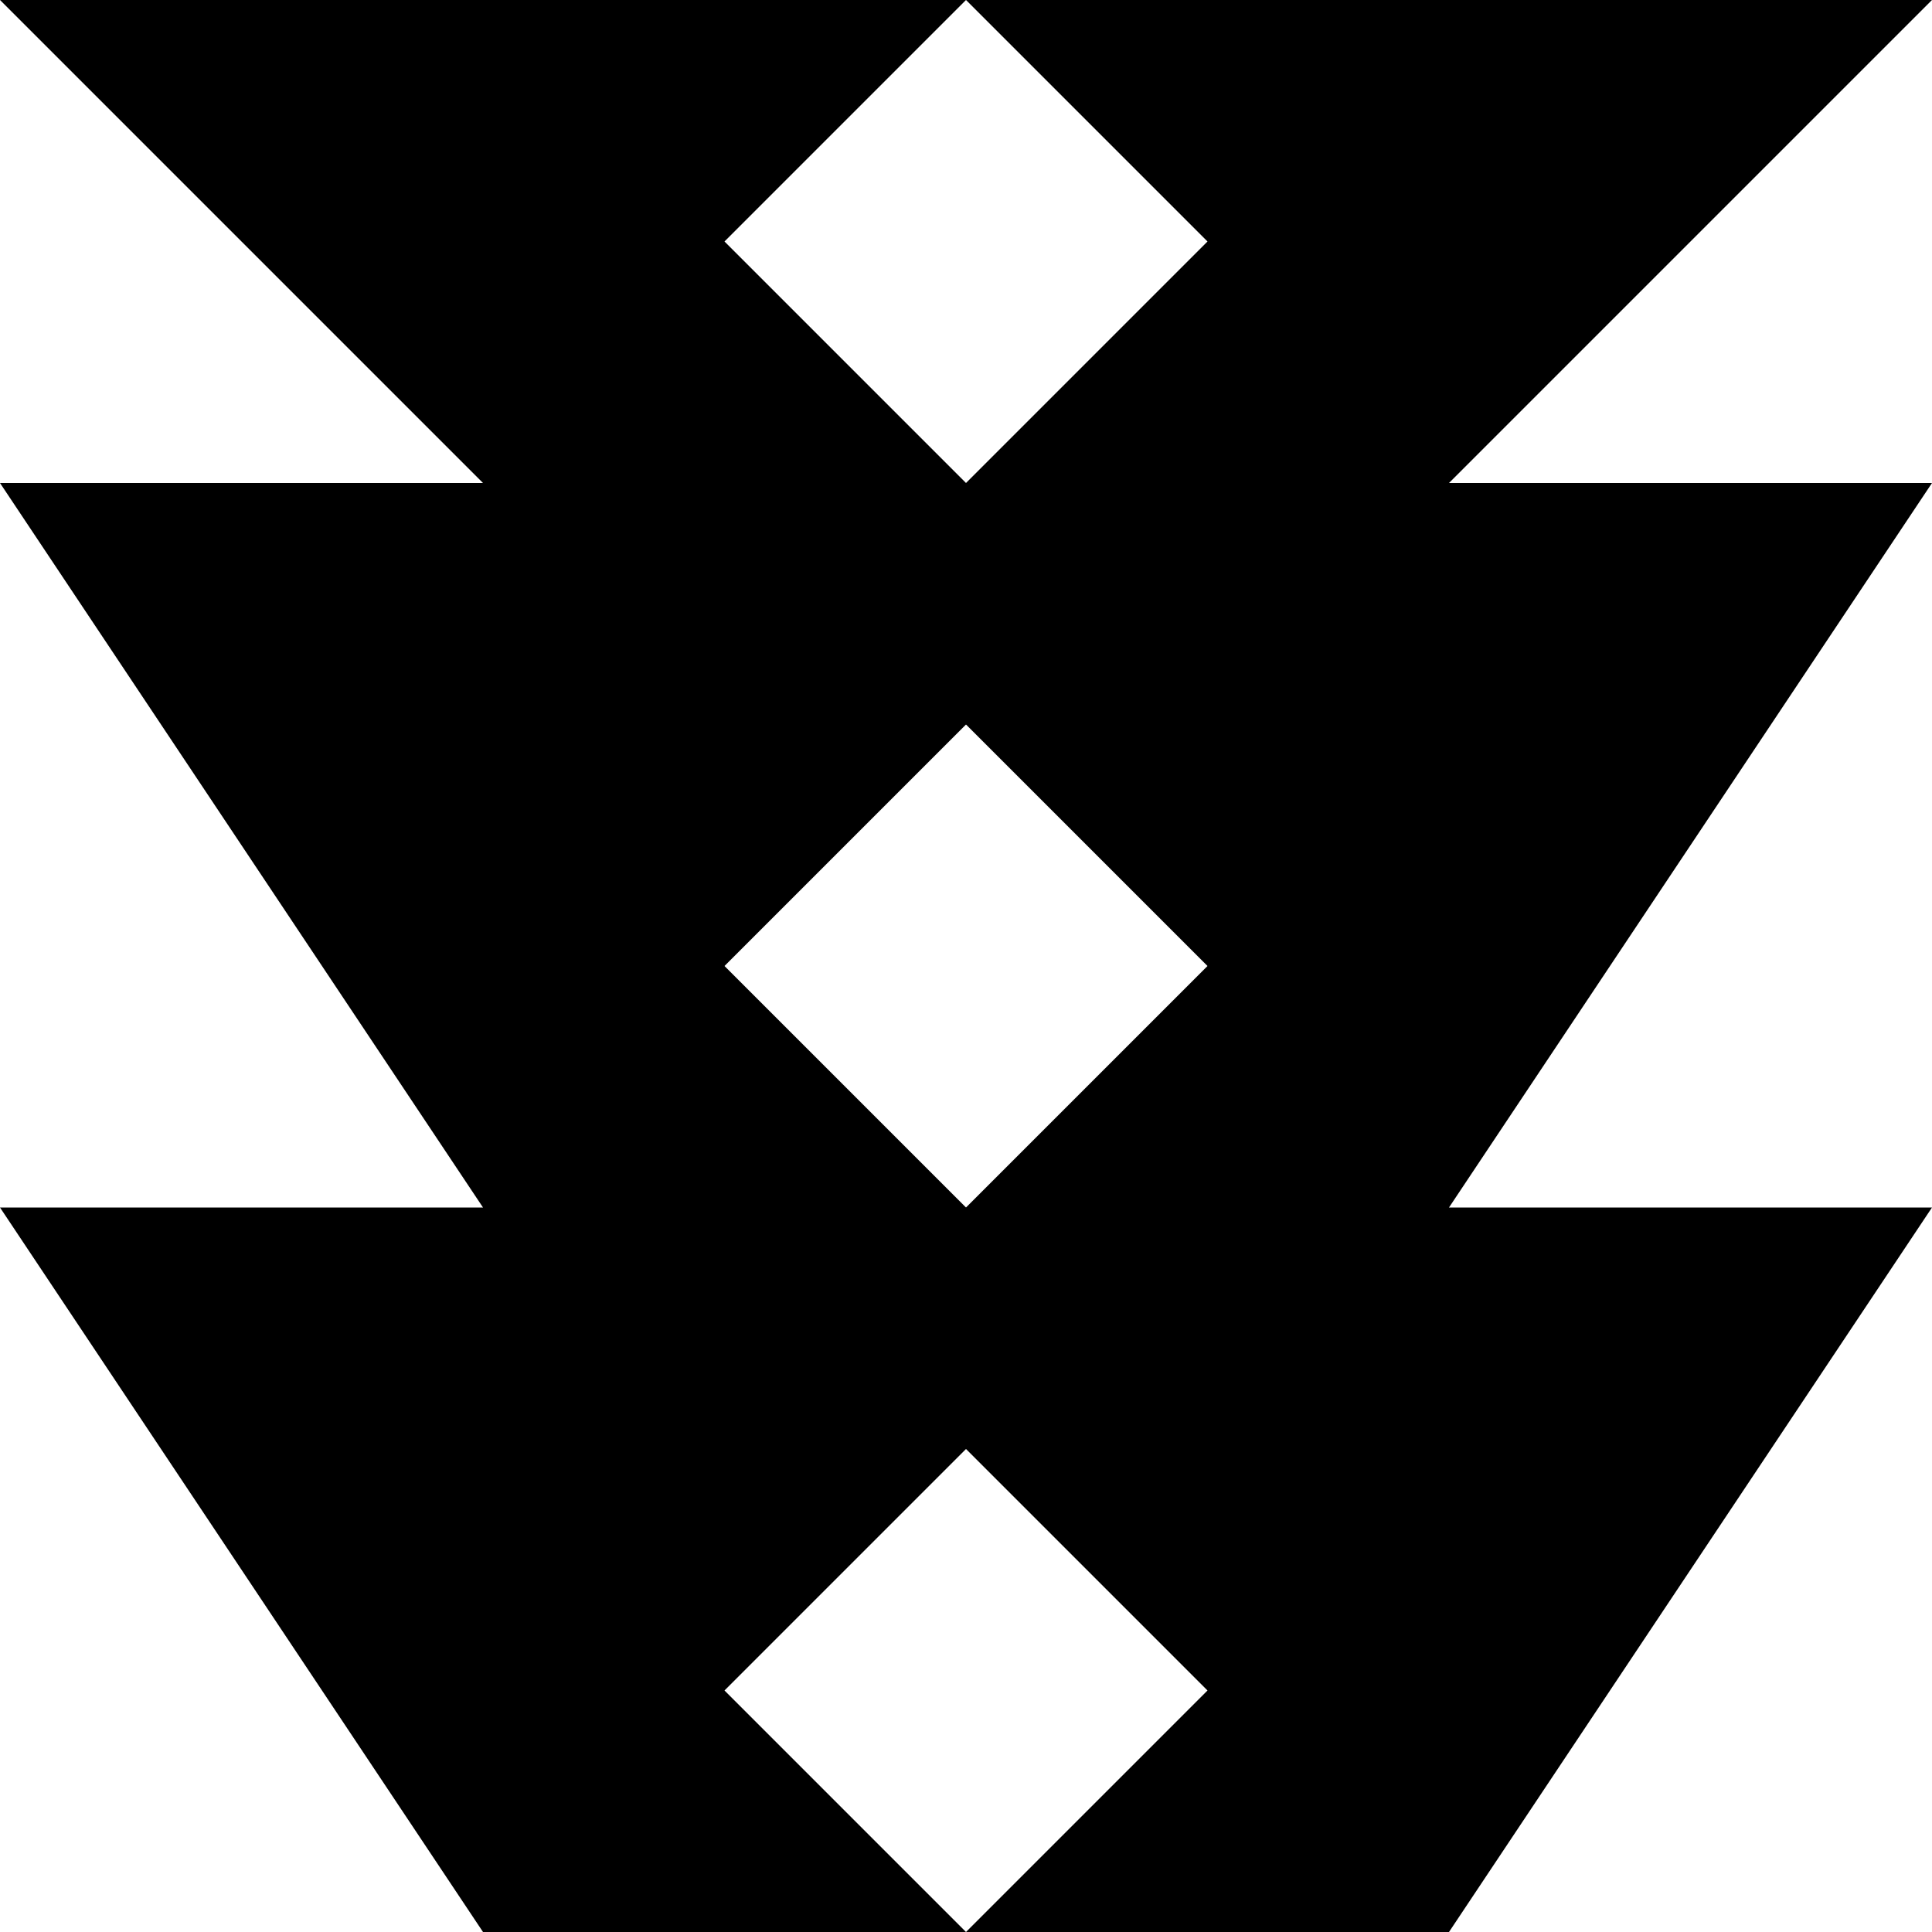 <svg xmlns="http://www.w3.org/2000/svg" width="3em" height="3em" viewBox="0 0 8 8"><path fill="currentColor" d="m4 8l1-1l-1-1l-1 1m2-3L4 3L3 4l1 1m1-4L4 0L3 1l1 1M2 8L0 5h2L0 2h2L0 0h8L6 2h2L6 5h2L6 8"/></svg>